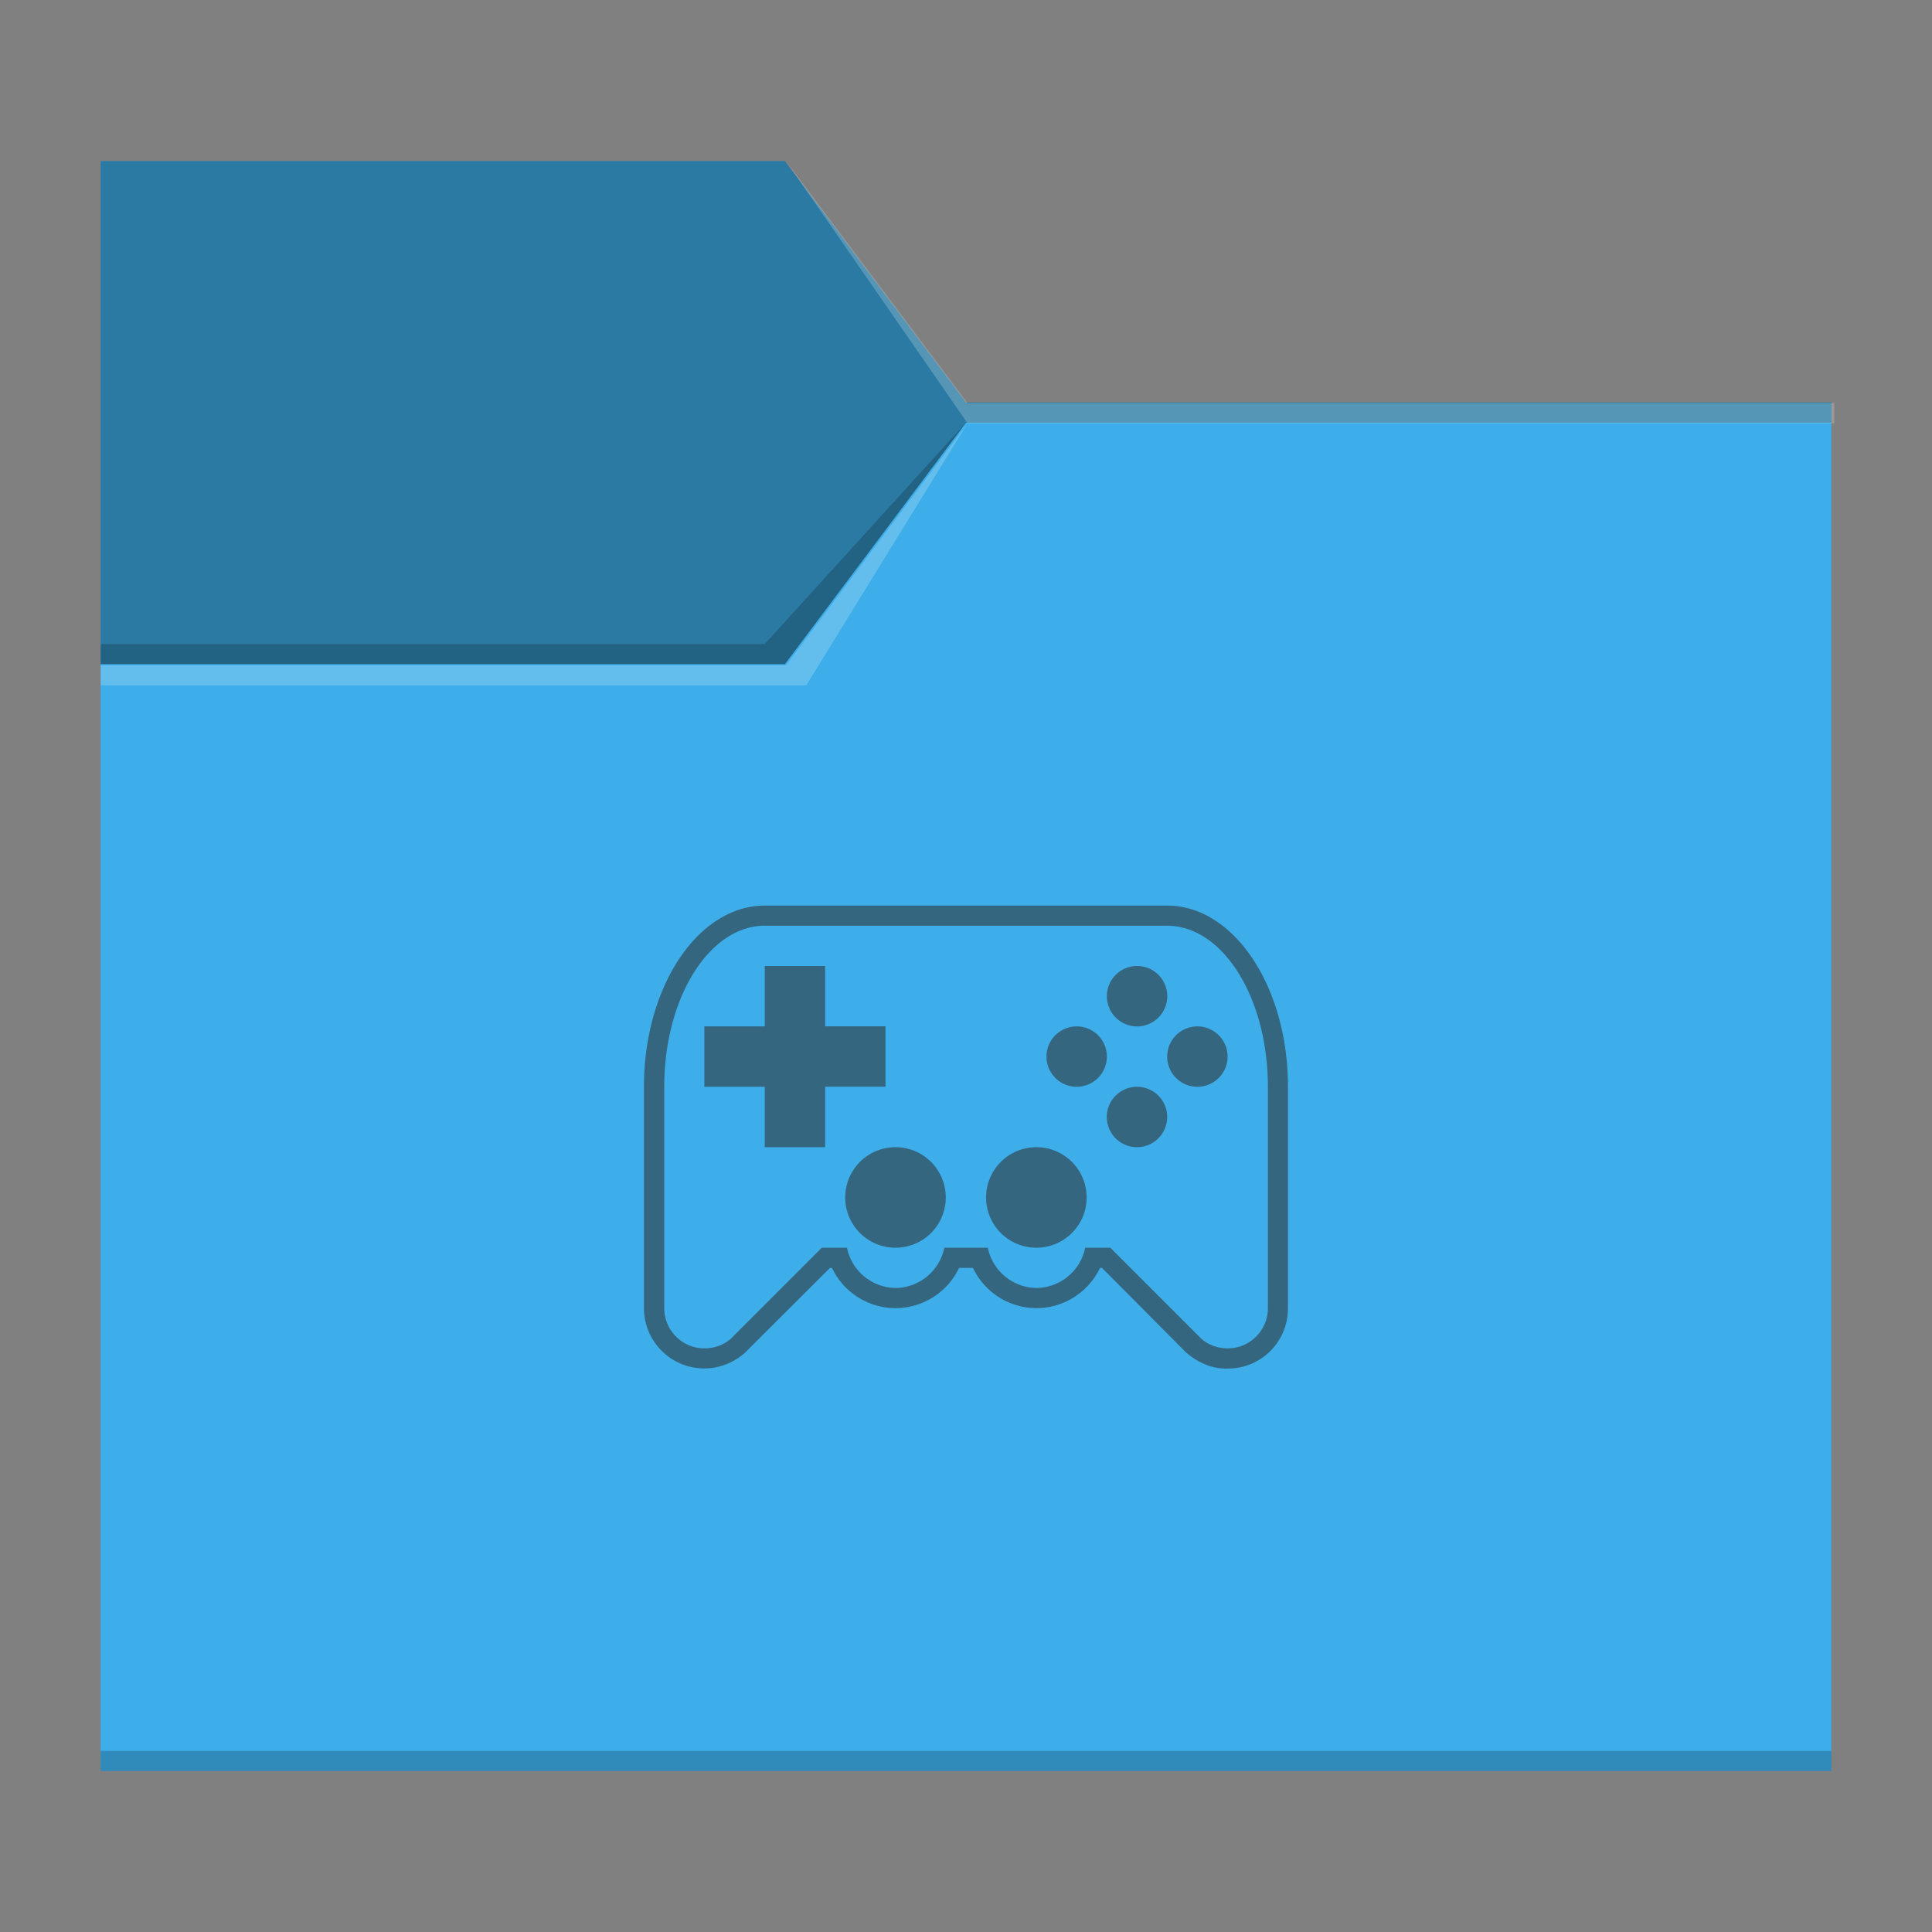 <?xml version="1.0" encoding="UTF-8" standalone="no"?>
<!-- Created with Inkscape (http://www.inkscape.org/) -->

<svg
   width="96"
   height="96"
   viewBox="0 0 25.4 25.4"
   version="1.1"
   id="svg5"
   inkscape:version="1.1.1 (3bf5ae0d25, 2021-09-20, custom)"
   sodipodi:docname="folder-games.svg"
   xmlns:inkscape="http://www.inkscape.org/namespaces/inkscape"
   xmlns:sodipodi="http://sodipodi.sourceforge.net/DTD/sodipodi-0.dtd"
   xmlns="http://www.w3.org/2000/svg"
   xmlns:svg="http://www.w3.org/2000/svg">
  <rect x="0" y="0" width="25.4" height="25.4" fill="#808080" stroke="none"/>
  <sodipodi:namedview
     id="namedview7"
     pagecolor="#ffffff"
     bordercolor="#666666"
     borderopacity="1.0"
     inkscape:pageshadow="2"
     inkscape:pageopacity="0.0"
     inkscape:pagecheckerboard="0"
     inkscape:document-units="px"
     showgrid="false"
     units="px"
     height="96px"
     inkscape:zoom="2.8873527"
     inkscape:cx="0.86584504"
     inkscape:cy="24.070492"
     inkscape:window-width="1920"
     inkscape:window-height="999"
     inkscape:window-x="0"
     inkscape:window-y="0"
     inkscape:window-maximized="1"
     inkscape:current-layer="svg5" />
  <defs
     id="defs2">
    <style
       type="text/css"
       id="current-color-scheme">
      .ColorScheme-Text {
        color:#31363b;
      }
      .ColorScheme-Highlight {
        color:#3daee9;
      }
      </style>
  </defs>
  <path
     id="rect846-3"
     style="fill:currentColor;fill-opacity:1;stroke-width:0.3"
     class="ColorScheme-Highlight"
     d="m 1.323,2.117 8.996,-7e-7 2.381,3.175 11.377,7e-7 V 23.283 H 1.323 Z"
     sodipodi:nodetypes="ccccccc" />
  <path
     id="rect956-3-7"
     style="opacity:0.2;stroke-width:0.458"
     d="m 24.077,23.019 v 0.265 H 1.323 v -0.265 z"
     sodipodi:nodetypes="ccccc" />
  <path
     id="rect2772"
     style="opacity:0.3;stroke-width:0.265"
     d="m 1.323,2.117 h 8.996 l 2.381,3.175 11.377,1e-6 v 0.265 H 12.7 l -2.381,3.175 -8.996,-1e-6 z"
     sodipodi:nodetypes="ccccccccc" />
  <path
     id="rect956-3"
     style="opacity:0.2;stroke-width:0.458"
     d="M 10.054,8.467 12.7,5.556 10.319,8.731 H 1.323 V 8.467 Z"
     sodipodi:nodetypes="cccccc" />
  <path
     id="rect956-3-6"
     style="opacity:0.2;fill:#ffffff;stroke-width:1.732"
     d="M 39 8 L 48 21 L 91 21 L 91 20 L 48 20 L 39 8 z M 48 21 L 39 33 L 5 33 L 5 34 L 40 34 L 48 21 z "
     transform="scale(0.265)" />
  <path
     id="rect1088"
     style="fill:currentColor;fill-opacity:0.6;stroke-width:0.265"
     class="ColorScheme-Text"
     d="m 10.054,11.906 c -0.877,0 -1.588,1.066 -1.588,2.381 v 2.91 c 0,0.438 0.355,0.794 0.794,0.794 0.35,0 0.561,-0.233 0.561,-0.233 L 10.912,16.669 h 0.026 c 0.153,0.323 0.478,0.529 0.836,0.529 0.357,-5.29e-4 0.682,-0.206 0.835,-0.529 h 0.182 c 0.153,0.322 0.478,0.528 0.835,0.529 0.357,-4.23e-4 0.682,-0.206 0.836,-0.529 h 0.026 c 0,0 1.089,1.096 1.089,1.096 0,0 0.238,0.243 0.568,0.227 0.438,0 0.788,-0.355 0.788,-0.793 V 14.287 c 0,-1.315 -0.711,-2.381 -1.587,-2.381 z m 0,0.265 h 5.292 c 0.731,0 1.323,0.948 1.323,2.117 v 2.91 c 0,0.292 -0.237,0.53 -0.529,0.529 -0.247,-4.24e-4 -0.374,-0.155 -0.374,-0.155 l -1.168,-1.168 h -0.331 c -0.062,0.305 -0.329,0.525 -0.64,0.529 -0.311,-0.004 -0.578,-0.224 -0.64,-0.529 h -0.572 c -0.062,0.305 -0.329,0.525 -0.64,0.529 -0.311,-0.004 -0.578,-0.224 -0.64,-0.529 h -0.331 l -1.168,1.168 c 0,0 -0.128,0.155 -0.374,0.155 -0.292,5.02e-4 -0.529,-0.237 -0.529,-0.529 V 14.287 c 0,-1.169 0.592,-2.117 1.323,-2.117 z m 0,0.529 v 0.794 H 9.26 v 0.794 h 0.794 v 0.794 h 0.794 V 14.287 h 0.794 v -0.794 h -0.794 V 12.7 Z m 4.895,0 a 0.397,0.397 0 0 0 -0.397,0.397 0.397,0.397 0 0 0 0.397,0.397 0.397,0.397 0 0 0 0.397,-0.397 A 0.397,0.397 0 0 0 14.949,12.7 Z m -0.794,0.794 a 0.397,0.397 0 0 0 -0.397,0.397 0.397,0.397 0 0 0 0.397,0.397 0.397,0.397 0 0 0 0.397,-0.397 0.397,0.397 0 0 0 -0.397,-0.397 z m 1.587,0 a 0.397,0.397 0 0 0 -0.397,0.397 0.397,0.397 0 0 0 0.397,0.397 0.397,0.397 0 0 0 0.397,-0.397 0.397,0.397 0 0 0 -0.397,-0.397 z m -0.794,0.794 a 0.397,0.397 0 0 0 -0.397,0.397 0.397,0.397 0 0 0 0.397,0.397 0.397,0.397 0 0 0 0.397,-0.397 0.397,0.397 0 0 0 -0.397,-0.397 z m -3.175,0.794 a 0.661,0.661 0 0 0 -0.661,0.661 0.661,0.661 0 0 0 0.661,0.661 0.661,0.661 0 0 0 0.661,-0.661 0.661,0.661 0 0 0 -0.661,-0.661 z m 1.852,0 a 0.661,0.661 0 0 0 -0.661,0.661 0.661,0.661 0 0 0 0.661,0.661 0.661,0.661 0 0 0 0.661,-0.661 0.661,0.661 0 0 0 -0.661,-0.661 z" />
</svg>

